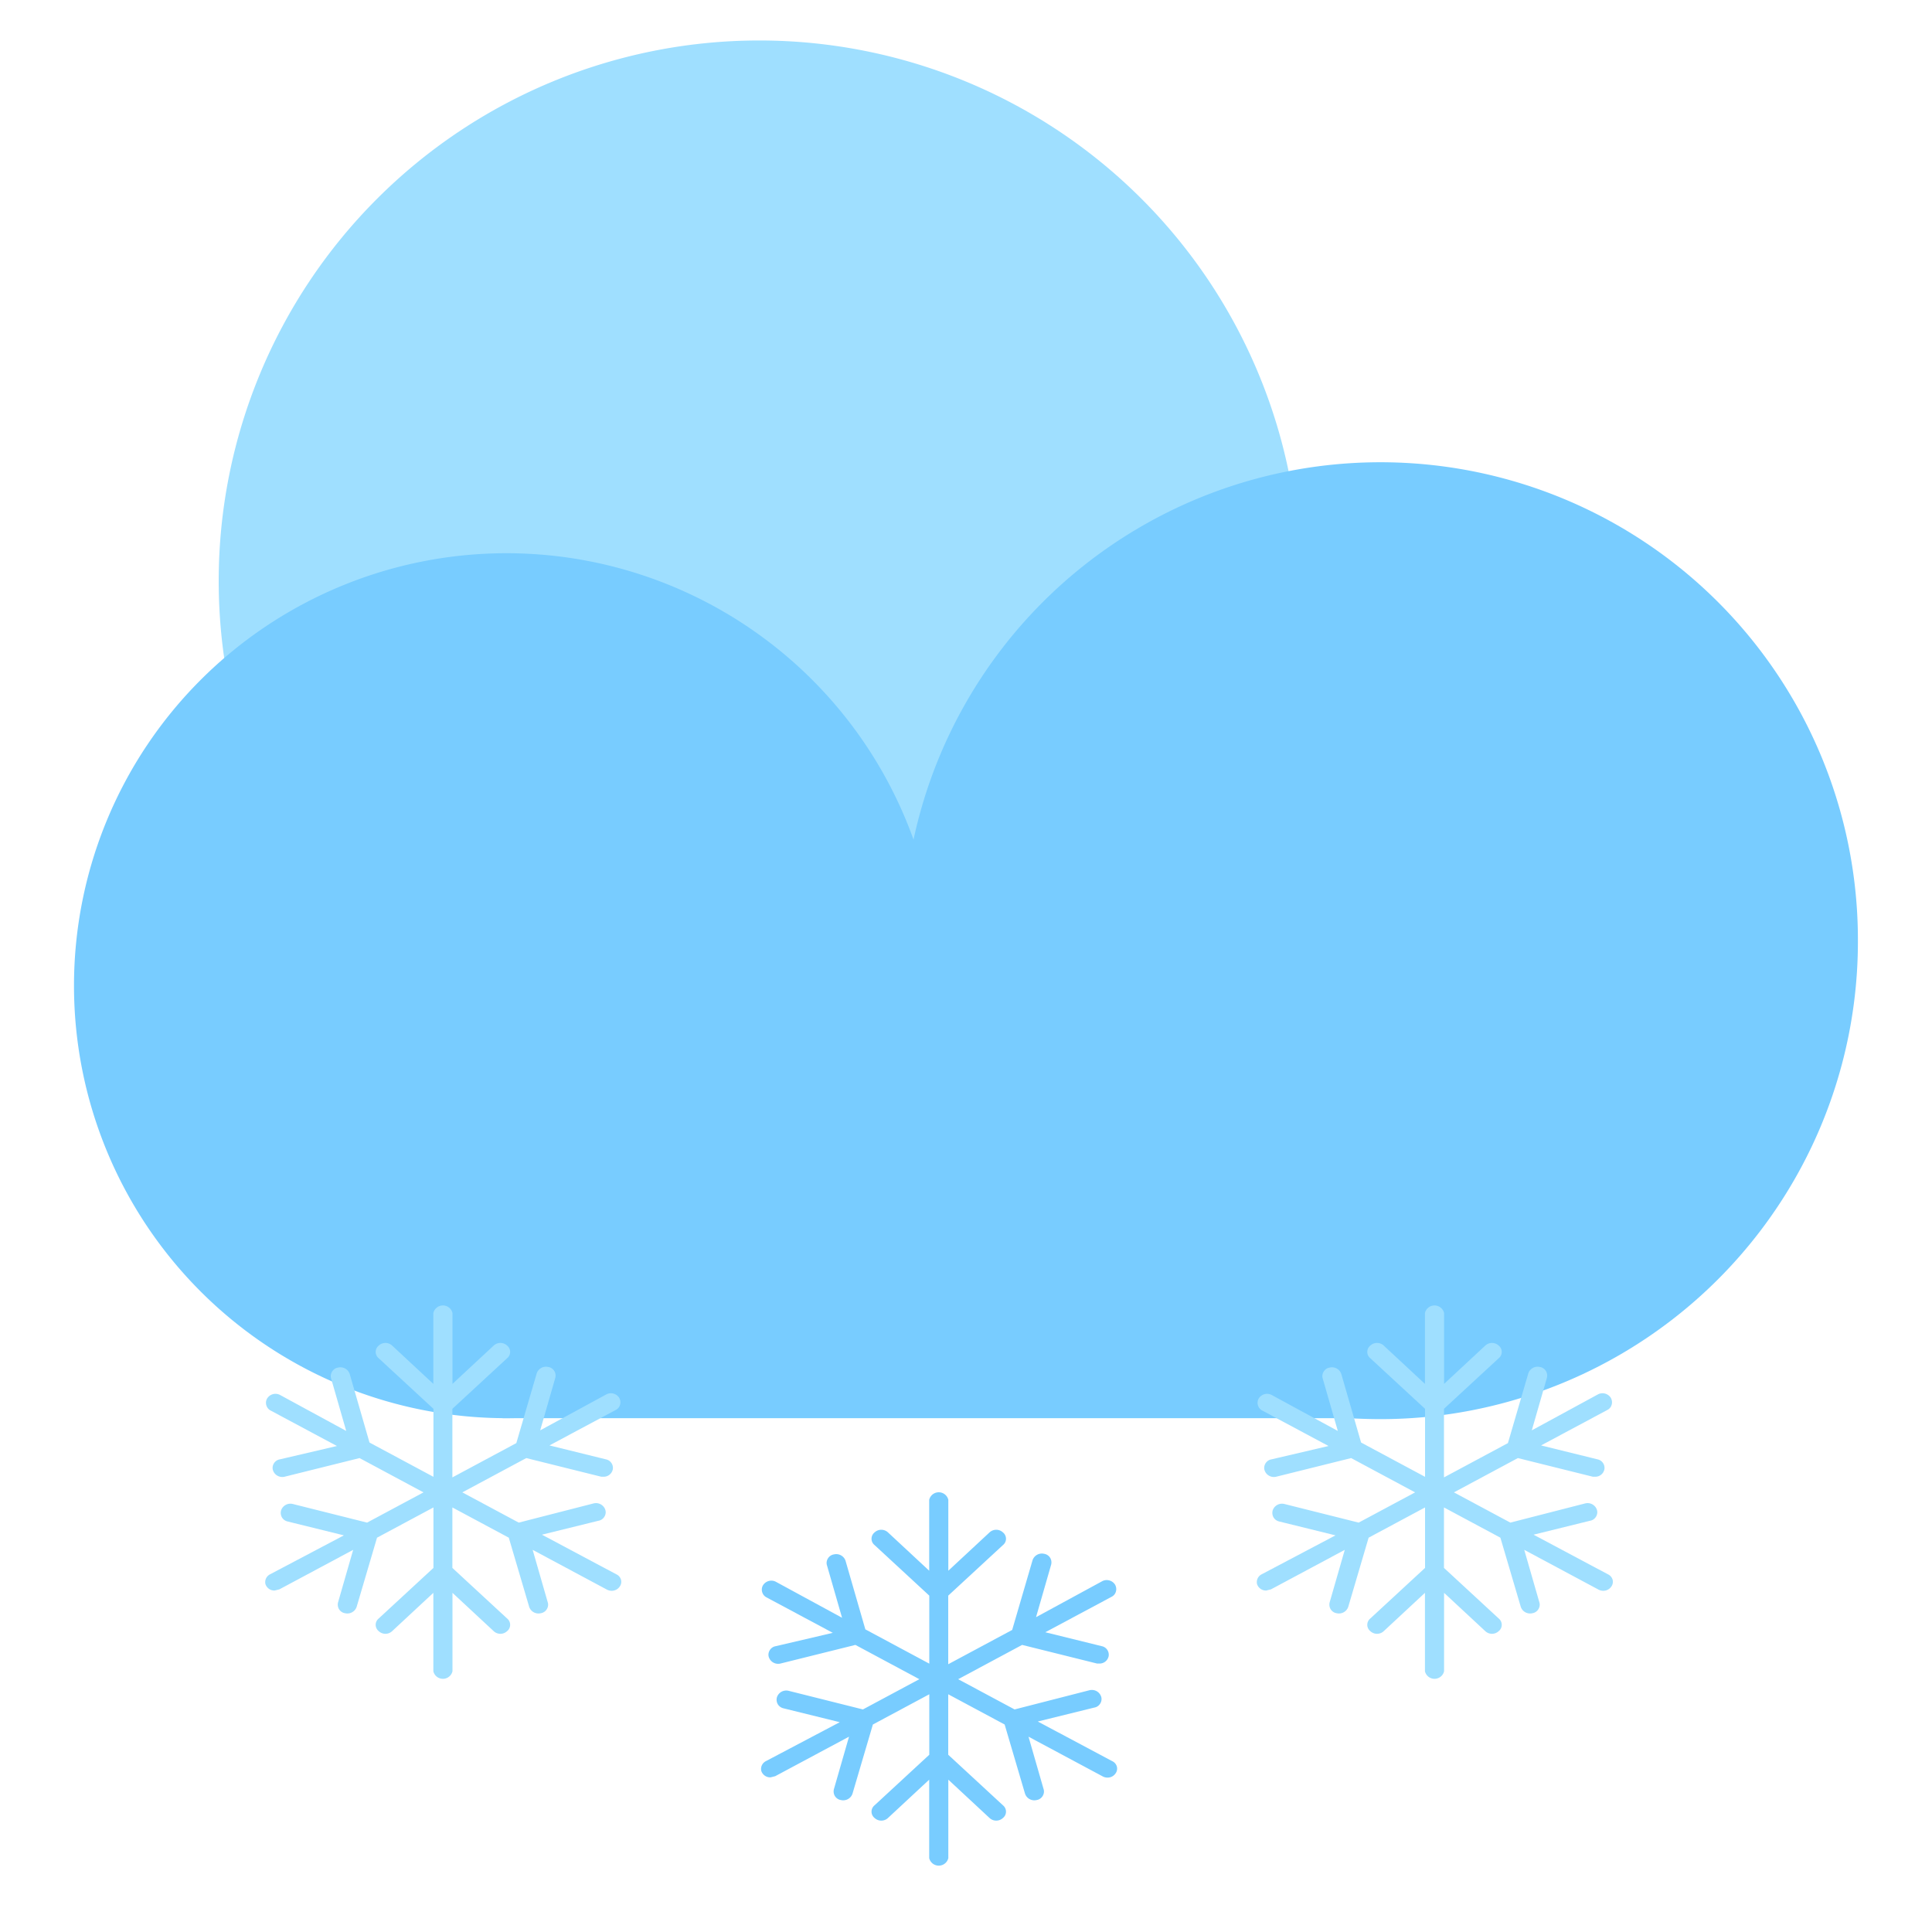 <?xml version="1.0" standalone="no"?><!DOCTYPE svg PUBLIC "-//W3C//DTD SVG 1.1//EN" "http://www.w3.org/Graphics/SVG/1.1/DTD/svg11.dtd"><svg t="1712804326880" class="icon" viewBox="0 0 1024 1024" version="1.1" xmlns="http://www.w3.org/2000/svg" p-id="4885" xmlns:xlink="http://www.w3.org/1999/xlink" width="200" height="200"><path d="M402.432 307.968m-286.515 0a286.515 286.515 0 1 0 573.03 0 286.515 286.515 0 1 0-573.03 0Z" fill="#9FDFFF" p-id="4886"></path><path d="M731.648 498.586m-253.082 0a253.082 253.082 0 1 0 506.163 0 253.082 253.082 0 1 0-506.163 0Z" fill="#78CCFF" p-id="4887"></path><path d="M268.442 522.445m-229.222 0a229.222 229.222 0 1 0 458.445 0 229.222 229.222 0 1 0-458.445 0Z" fill="#78CCFF" p-id="4888"></path><path d="M266.086 522.445h463.206v229.222H266.086z" fill="#78CCFF" p-id="4889"></path><path d="M550.042 912.435l29.901-7.373c1.331-0.205 2.458-0.973 3.174-2.099 0.717-1.126 0.922-2.509 0.512-3.738-0.87-2.56-3.533-3.994-6.144-3.379l-39.731 10.189-29.901-16.026 33.894-18.176 39.731 9.882h1.229c2.406 0.051 4.454-1.638 4.915-3.994a4.634 4.634 0 0 0-3.686-5.222l-29.901-7.373 35.123-18.79c1.126-0.563 1.997-1.587 2.304-2.816 0.358-1.229 0.154-2.56-0.461-3.635-1.434-2.253-4.403-3.072-6.758-1.843l-35.123 19.098 7.987-27.75c0.358-1.28 0.154-2.662-0.512-3.738a4.567 4.567 0 0 0-3.174-2.099c-2.611-0.614-5.274 0.819-6.144 3.379l-10.803 36.966-33.894 18.176v-36.352l28.979-26.778c1.024-0.819 1.638-2.048 1.638-3.379s-0.614-2.56-1.638-3.379c-1.997-1.843-5.069-1.843-7.066 0l-21.862 20.326v-37.581c-0.563-2.355-2.662-3.994-5.069-3.994s-4.506 1.638-5.069 3.994v37.581l-21.862-20.326c-1.997-1.843-5.069-1.843-7.066 0-1.024 0.819-1.638 2.048-1.638 3.379s0.614 2.56 1.638 3.379l28.979 26.778v36.045l-33.894-18.176-10.496-36.352c-0.87-2.56-3.533-3.994-6.144-3.379-1.331 0.205-2.458 0.973-3.174 2.099-0.717 1.126-0.922 2.509-0.512 3.738l7.987 27.75-35.123-19.098c-2.406-1.229-5.325-0.41-6.758 1.843-0.666 1.075-0.819 2.406-0.461 3.635s1.178 2.253 2.304 2.816l35.123 18.79-30.208 7.066c-1.331 0.205-2.458 0.973-3.174 2.099-0.717 1.126-0.922 2.509-0.512 3.738 0.87 2.56 3.533 3.994 6.144 3.379l39.731-9.882 33.894 18.176-29.901 16.026-39.424-9.882c-2.611-0.614-5.274 0.819-6.144 3.379-0.358 1.229-0.205 2.56 0.41 3.686 0.666 1.126 1.741 1.894 2.97 2.202l29.901 7.373-39.117 20.634c-1.946 0.973-2.97 3.123-2.458 5.222 0.717 2.099 2.714 3.482 4.915 3.379l2.458-0.614 39.117-20.941-7.987 27.75c-0.358 1.28-0.154 2.662 0.512 3.738 0.717 1.126 1.843 1.894 3.174 2.099 2.611 0.614 5.274-0.819 6.144-3.379l10.803-36.659 29.901-16.026v32.051l-28.979 26.778c-1.024 0.819-1.638 2.048-1.638 3.379s0.614 2.56 1.638 3.379c1.997 1.843 5.069 1.843 7.066 0l21.862-20.326v41.574c0.563 2.355 2.662 3.994 5.069 3.994s4.506-1.638 5.069-3.994v-41.574l21.862 20.326c1.997 1.843 5.069 1.843 7.066 0 1.024-0.819 1.638-2.048 1.638-3.379s-0.614-2.56-1.638-3.379l-28.979-26.778v-32.051l29.901 16.026 10.803 36.659c0.87 2.56 3.533 3.994 6.144 3.379 1.331-0.205 2.458-0.973 3.174-2.099 0.717-1.126 0.922-2.509 0.512-3.738l-7.987-27.75 39.117 20.941c1.229 0.717 2.662 0.922 3.994 0.614 1.28-0.307 2.355-1.075 3.072-2.15 0.768-1.075 0.973-2.458 0.614-3.686a4.541 4.541 0 0 0-2.458-2.765l-39.424-20.992z m0 0" fill="#78CCFF" p-id="4890"></path><path d="M287.232 813.414l29.901-7.373c1.331-0.205 2.458-0.973 3.174-2.099 0.717-1.126 0.922-2.509 0.512-3.738-0.87-2.56-3.533-3.994-6.144-3.379l-39.731 10.189-29.901-16.026 33.894-18.176 39.731 9.882h1.229c2.406 0.051 4.454-1.638 4.915-3.994a4.634 4.634 0 0 0-3.686-5.222l-29.901-7.373 35.123-18.79c1.126-0.563 1.997-1.587 2.304-2.816 0.358-1.229 0.154-2.56-0.461-3.635-1.434-2.253-4.403-3.072-6.758-1.843l-35.123 19.098 7.987-27.75c0.358-1.28 0.154-2.662-0.512-3.738a4.567 4.567 0 0 0-3.174-2.099c-2.611-0.614-5.274 0.819-6.144 3.379l-10.803 36.966-33.894 18.176v-36.352l28.979-26.778c1.024-0.819 1.638-2.048 1.638-3.379s-0.614-2.56-1.638-3.379c-1.997-1.843-5.069-1.843-7.066 0l-21.862 20.326v-37.581c-0.563-2.355-2.662-3.994-5.069-3.994s-4.506 1.638-5.069 3.994v37.581l-21.862-20.326c-1.997-1.843-5.069-1.843-7.066 0-1.024 0.819-1.638 2.048-1.638 3.379s0.614 2.56 1.638 3.379l28.979 26.778v36.045l-33.894-18.176-10.496-36.352c-0.87-2.56-3.533-3.994-6.144-3.379-1.331 0.205-2.458 0.973-3.174 2.099-0.717 1.126-0.922 2.509-0.512 3.738l7.987 27.75-35.123-19.098c-2.406-1.229-5.325-0.41-6.758 1.843-0.666 1.075-0.819 2.406-0.461 3.635s1.178 2.253 2.304 2.816l35.123 18.79-30.208 7.066c-1.331 0.205-2.458 0.973-3.174 2.099-0.717 1.126-0.922 2.509-0.512 3.738 0.87 2.56 3.533 3.994 6.144 3.379l39.731-9.882 33.894 18.176-29.901 16.026-39.424-9.882c-2.611-0.614-5.274 0.819-6.144 3.379-0.358 1.229-0.205 2.56 0.41 3.686 0.666 1.126 1.741 1.894 2.97 2.202l29.901 7.373-39.117 20.634c-1.946 0.973-2.97 3.123-2.458 5.222 0.717 2.099 2.714 3.482 4.915 3.379l2.458-0.614 39.117-20.941-7.987 27.75c-0.358 1.28-0.154 2.662 0.512 3.738 0.717 1.126 1.843 1.894 3.174 2.099 2.611 0.614 5.274-0.819 6.144-3.379l10.803-36.659 29.901-16.026v32.051l-28.979 26.778c-1.024 0.819-1.638 2.048-1.638 3.379s0.614 2.56 1.638 3.379c1.997 1.843 5.069 1.843 7.066 0l21.862-20.326v41.574c0.563 2.355 2.662 3.994 5.069 3.994s4.506-1.638 5.069-3.994v-41.574l21.862 20.326c1.997 1.843 5.069 1.843 7.066 0 1.024-0.819 1.638-2.048 1.638-3.379s-0.614-2.56-1.638-3.379l-28.979-26.778v-32.051l29.901 16.026 10.803 36.659c0.87 2.56 3.533 3.994 6.144 3.379 1.331-0.205 2.458-0.973 3.174-2.099 0.717-1.126 0.922-2.509 0.512-3.738l-7.987-27.75 39.117 20.941c1.229 0.717 2.662 0.922 3.994 0.614 1.28-0.307 2.355-1.075 3.072-2.15 0.768-1.075 0.973-2.458 0.614-3.686a4.541 4.541 0 0 0-2.458-2.765l-39.424-20.992z m0 0" fill="#9FDFFF" p-id="4891"></path><path d="M812.8 813.414l29.901-7.373c1.331-0.205 2.458-0.973 3.174-2.099 0.717-1.126 0.922-2.509 0.512-3.738-0.87-2.56-3.533-3.994-6.144-3.379l-39.731 10.189-29.901-16.026 33.894-18.176 39.731 9.882h1.229c2.406 0.051 4.454-1.638 4.915-3.994a4.634 4.634 0 0 0-3.686-5.222l-29.901-7.373 35.123-18.79c1.126-0.563 1.997-1.587 2.304-2.816 0.358-1.229 0.154-2.56-0.461-3.635-1.434-2.253-4.403-3.072-6.758-1.843l-35.123 19.098 7.987-27.75c0.358-1.28 0.154-2.662-0.512-3.738a4.567 4.567 0 0 0-3.174-2.099c-2.611-0.614-5.274 0.819-6.144 3.379l-10.803 36.966-33.894 18.176v-36.352l28.979-26.778c1.024-0.819 1.638-2.048 1.638-3.379s-0.614-2.56-1.638-3.379c-1.997-1.843-5.069-1.843-7.066 0l-21.862 20.326v-37.581c-0.563-2.355-2.662-3.994-5.069-3.994s-4.506 1.638-5.069 3.994v37.581l-21.862-20.326c-1.997-1.843-5.069-1.843-7.066 0-1.024 0.819-1.638 2.048-1.638 3.379s0.614 2.56 1.638 3.379l28.979 26.778v36.045l-33.894-18.176-10.496-36.352c-0.87-2.56-3.533-3.994-6.144-3.379-1.331 0.205-2.458 0.973-3.174 2.099-0.717 1.126-0.922 2.509-0.512 3.738l7.987 27.75-35.123-19.098c-2.406-1.229-5.325-0.41-6.758 1.843-0.666 1.075-0.819 2.406-0.461 3.635s1.178 2.253 2.304 2.816l35.123 18.79-30.208 7.066c-1.331 0.205-2.458 0.973-3.174 2.099-0.717 1.126-0.922 2.509-0.512 3.738 0.87 2.56 3.533 3.994 6.144 3.379l39.731-9.882 33.894 18.176-29.901 16.026-39.424-9.882c-2.611-0.614-5.274 0.819-6.144 3.379-0.358 1.229-0.205 2.56 0.41 3.686 0.666 1.126 1.741 1.894 2.97 2.202l29.901 7.373-39.117 20.634c-1.946 0.973-2.97 3.123-2.458 5.222 0.717 2.099 2.714 3.482 4.915 3.379l2.458-0.614 39.117-20.941-7.987 27.75c-0.358 1.28-0.154 2.662 0.512 3.738 0.717 1.126 1.843 1.894 3.174 2.099 2.611 0.614 5.274-0.819 6.144-3.379l10.803-36.659 29.901-16.026v32.051l-28.979 26.778c-1.024 0.819-1.638 2.048-1.638 3.379s0.614 2.56 1.638 3.379c1.997 1.843 5.069 1.843 7.066 0l21.862-20.326v41.574c0.563 2.355 2.662 3.994 5.069 3.994s4.506-1.638 5.069-3.994v-41.574l21.862 20.326c1.997 1.843 5.069 1.843 7.066 0 1.024-0.819 1.638-2.048 1.638-3.379s-0.614-2.56-1.638-3.379l-28.979-26.778v-32.051l29.901 16.026 10.803 36.659c0.87 2.56 3.533 3.994 6.144 3.379 1.331-0.205 2.458-0.973 3.174-2.099 0.717-1.126 0.922-2.509 0.512-3.738l-7.987-27.75 39.117 20.941c1.229 0.717 2.662 0.922 3.994 0.614 1.28-0.307 2.355-1.075 3.072-2.15 0.768-1.075 0.973-2.458 0.614-3.686a4.541 4.541 0 0 0-2.458-2.765l-39.424-20.992z m0 0" fill="#9FDFFF" p-id="4892"></path></svg>